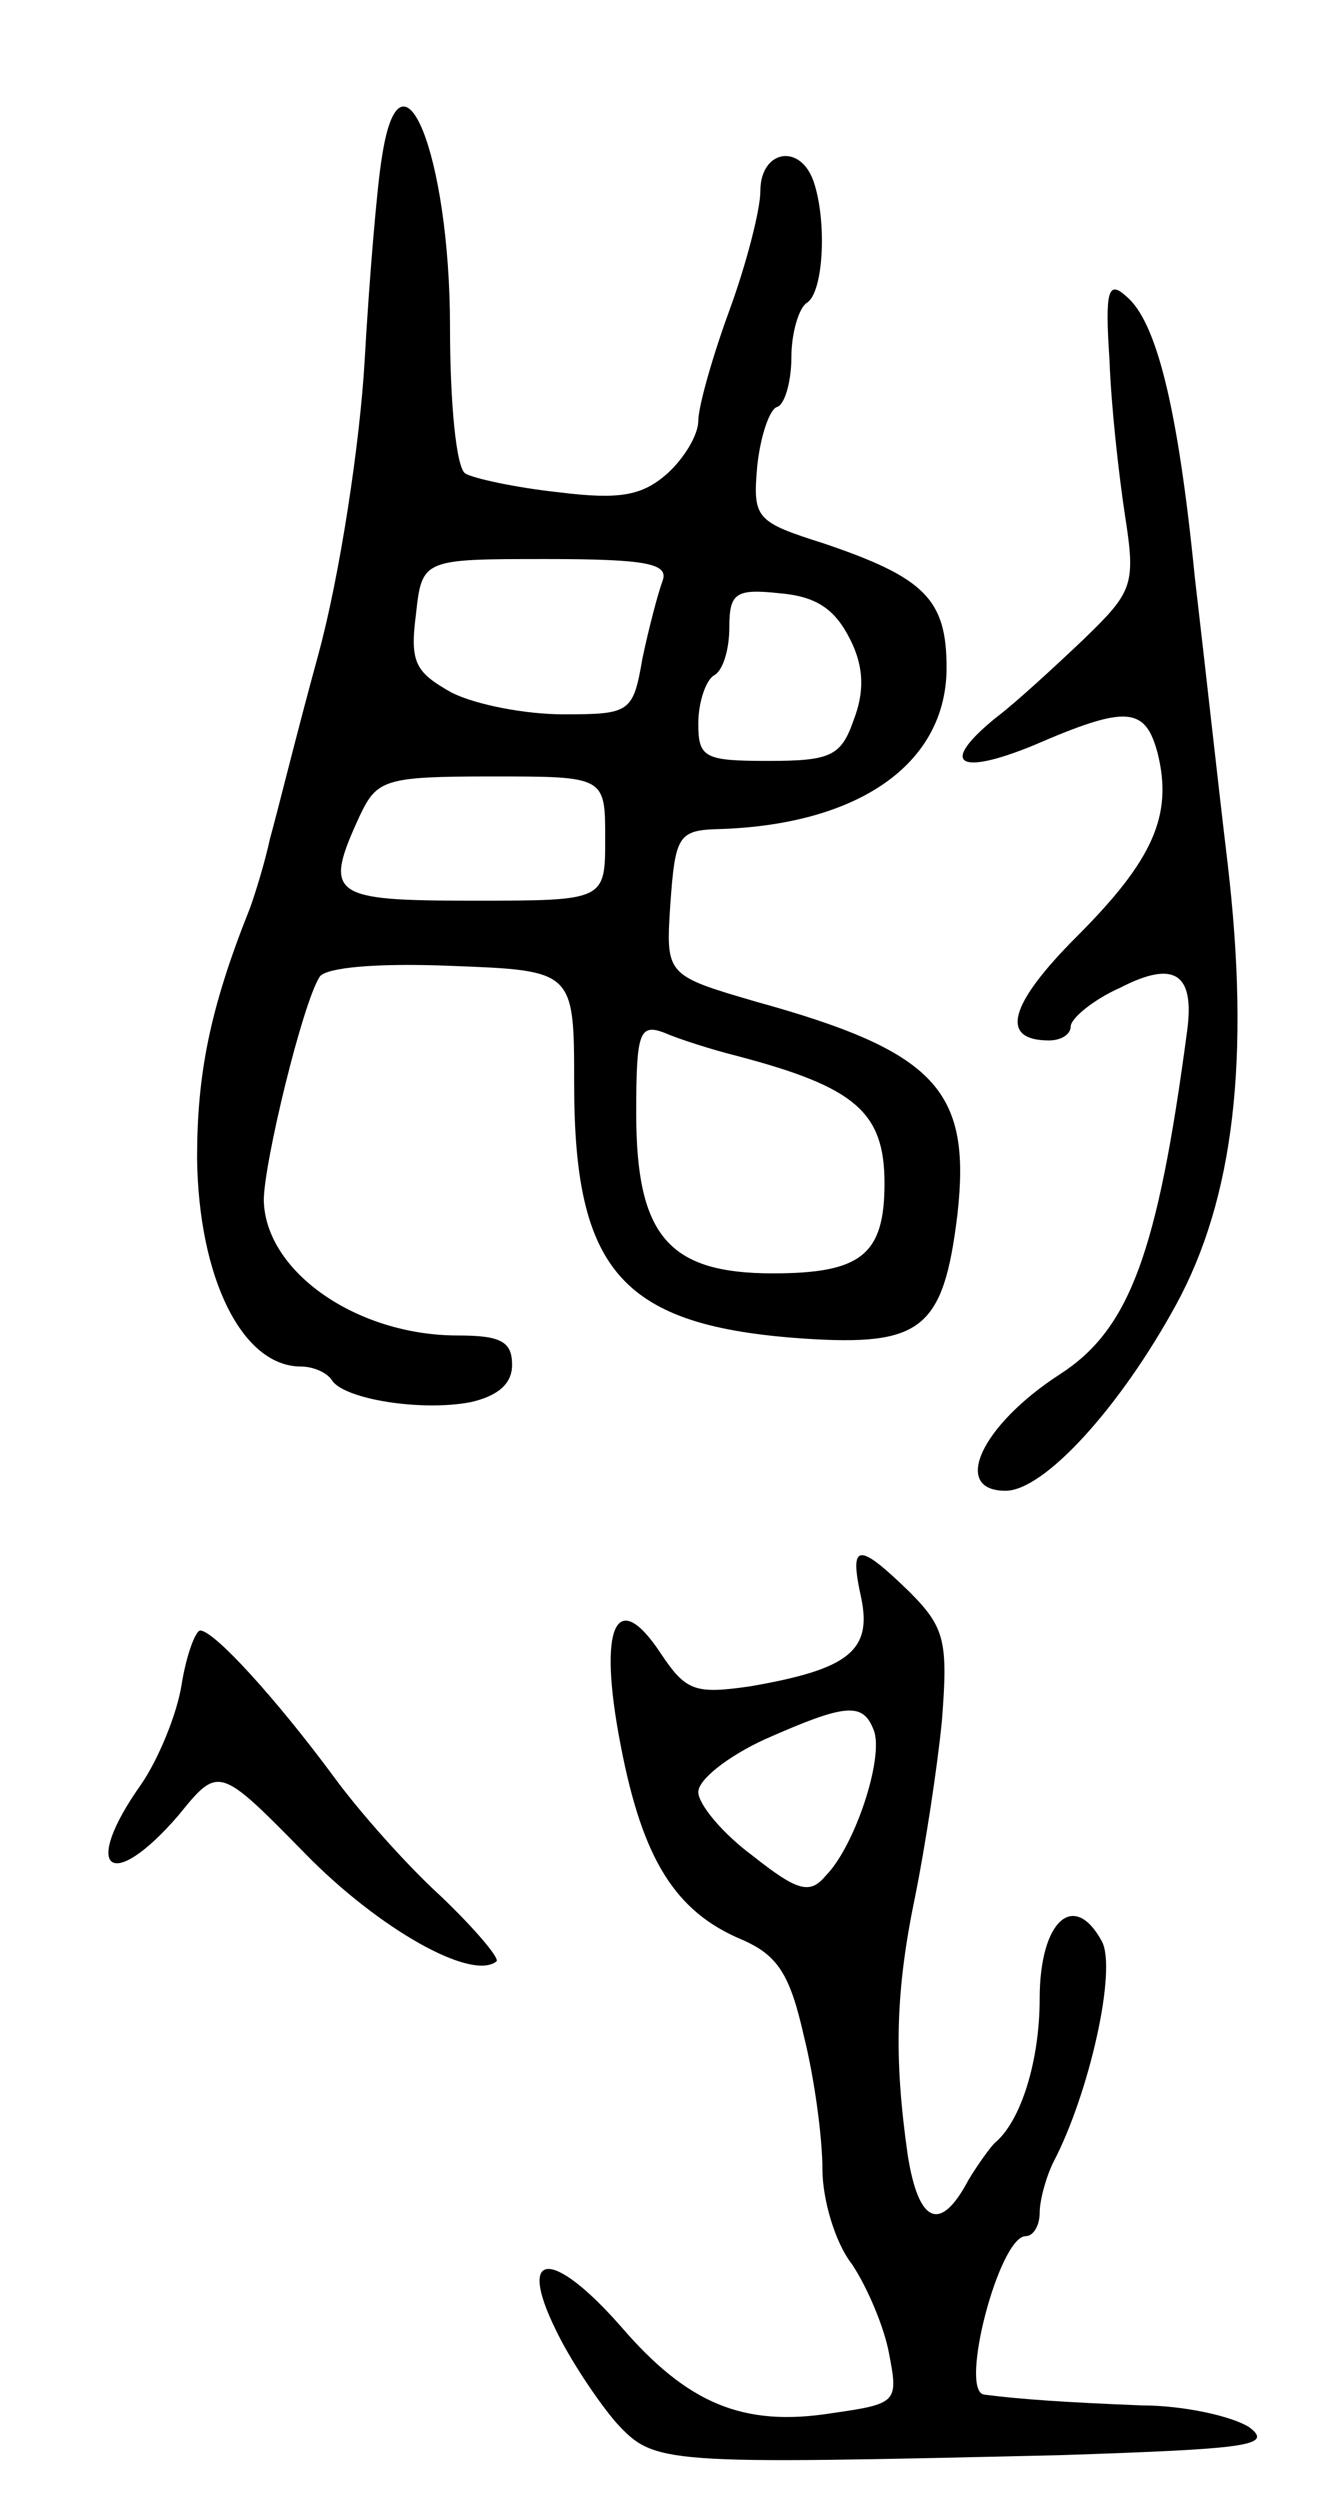 <svg version="1.0" xmlns="http://www.w3.org/2000/svg"
 width="85pt" height="161pt" viewBox="0 0 85 161"
 preserveAspectRatio="xMidYMid meet">
<g transform="translate(0,161) scale(0.1,-0.1)"
fill="#000000" stroke="none">
<path d="M246 1508 c-3 -18 -8 -77 -11 -130 -3 -53 -16 -139 -30 -190 -14 -51
-27 -104 -31 -118 -3 -14 -9 -34 -13 -45 -26 -65 -34 -107 -34 -161 1 -77 29
-134 67 -134 8 0 17 -4 20 -9 8 -12 57 -20 89 -14 18 4 27 12 27 24 0 15 -7
19 -35 19 -65 0 -124 41 -125 87 0 24 25 127 36 144 4 6 37 9 85 7 79 -3 79
-3 79 -76 0 -121 31 -156 148 -164 76 -5 90 6 99 80 9 80 -14 105 -130 137
-58 17 -58 17 -55 63 3 42 5 47 28 48 93 2 150 42 150 104 0 44 -14 58 -79 80
-44 14 -46 16 -43 50 2 19 8 37 13 38 5 2 9 17 9 32 0 16 5 32 10 35 11 7 13
54 4 79 -9 24 -34 19 -34 -7 0 -12 -9 -47 -20 -77 -11 -30 -20 -62 -20 -71 0
-9 -9 -24 -20 -34 -16 -14 -30 -17 -70 -12 -28 3 -55 9 -60 12 -6 3 -10 46
-10 94 0 112 -32 190 -44 109z m181 -272 c-3 -8 -9 -31 -13 -50 -6 -35 -8 -36
-51 -36 -24 0 -56 6 -72 14 -23 13 -27 19 -23 50 4 36 4 36 84 36 65 0 79 -3
75 -14z m121 -38 c9 -18 9 -34 2 -52 -8 -23 -15 -26 -55 -26 -41 0 -45 2 -45
24 0 14 5 28 10 31 6 3 10 17 10 31 0 22 4 25 32 22 24 -2 36 -10 46 -30z
m-158 -128 c0 -40 0 -40 -85 -40 -92 0 -97 3 -73 55 11 23 16 25 85 25 73 0
73 0 73 -40z m85 -140 c76 -20 95 -36 95 -82 0 -46 -15 -58 -72 -58 -67 0 -88
24 -88 103 0 52 2 58 18 52 9 -4 31 -11 47 -15z"/>
<path d="M715 1378 c1 -29 6 -74 10 -100 7 -45 5 -49 -27 -80 -19 -18 -44 -41
-56 -50 -37 -30 -25 -38 24 -18 60 26 72 25 80 -5 10 -40 -3 -69 -52 -118 -44
-44 -50 -67 -18 -67 8 0 14 4 14 9 0 5 14 17 32 25 35 18 48 9 43 -28 -19
-143 -37 -192 -82 -221 -51 -33 -70 -75 -35 -75 25 0 74 54 110 120 37 68 48
158 33 285 -6 50 -15 132 -21 183 -11 111 -25 165 -44 181 -12 11 -14 4 -11
-41z"/>
<path d="M555 581 c7 -34 -8 -46 -72 -57 -35 -5 -41 -3 -57 21 -29 44 -41 18
-26 -59 14 -73 35 -107 78 -125 23 -10 31 -22 40 -62 7 -28 12 -66 12 -86 0
-19 8 -47 19 -61 10 -15 21 -41 24 -58 6 -31 5 -32 -37 -38 -57 -9 -93 6 -136
56 -44 50 -67 49 -42 -2 9 -19 27 -46 39 -60 25 -27 28 -27 287 -21 120 4 137
6 121 18 -11 7 -42 14 -69 14 -50 2 -79 4 -102 7 -16 3 10 102 27 102 5 0 9 7
9 15 0 8 4 23 9 33 23 44 41 124 31 142 -18 33 -40 13 -40 -37 0 -40 -12 -79
-29 -93 -3 -3 -11 -14 -17 -24 -18 -34 -32 -28 -39 16 -9 63 -8 106 5 168 6
30 14 81 17 112 4 51 2 60 -21 83 -33 32 -39 32 -31 -4z m8 -85 c7 -17 -12
-75 -31 -94 -10 -12 -18 -10 -47 13 -19 14 -35 33 -35 41 0 8 19 23 43 34 52
23 63 24 70 6z"/>
<path d="M117 525 c-3 -19 -15 -48 -26 -64 -39 -55 -20 -71 24 -20 26 32 26
32 82 -25 47 -48 107 -82 123 -69 2 2 -14 21 -36 42 -22 20 -53 55 -69 77 -37
50 -77 94 -86 94 -3 0 -9 -16 -12 -35z"/>
</g>
</svg>
